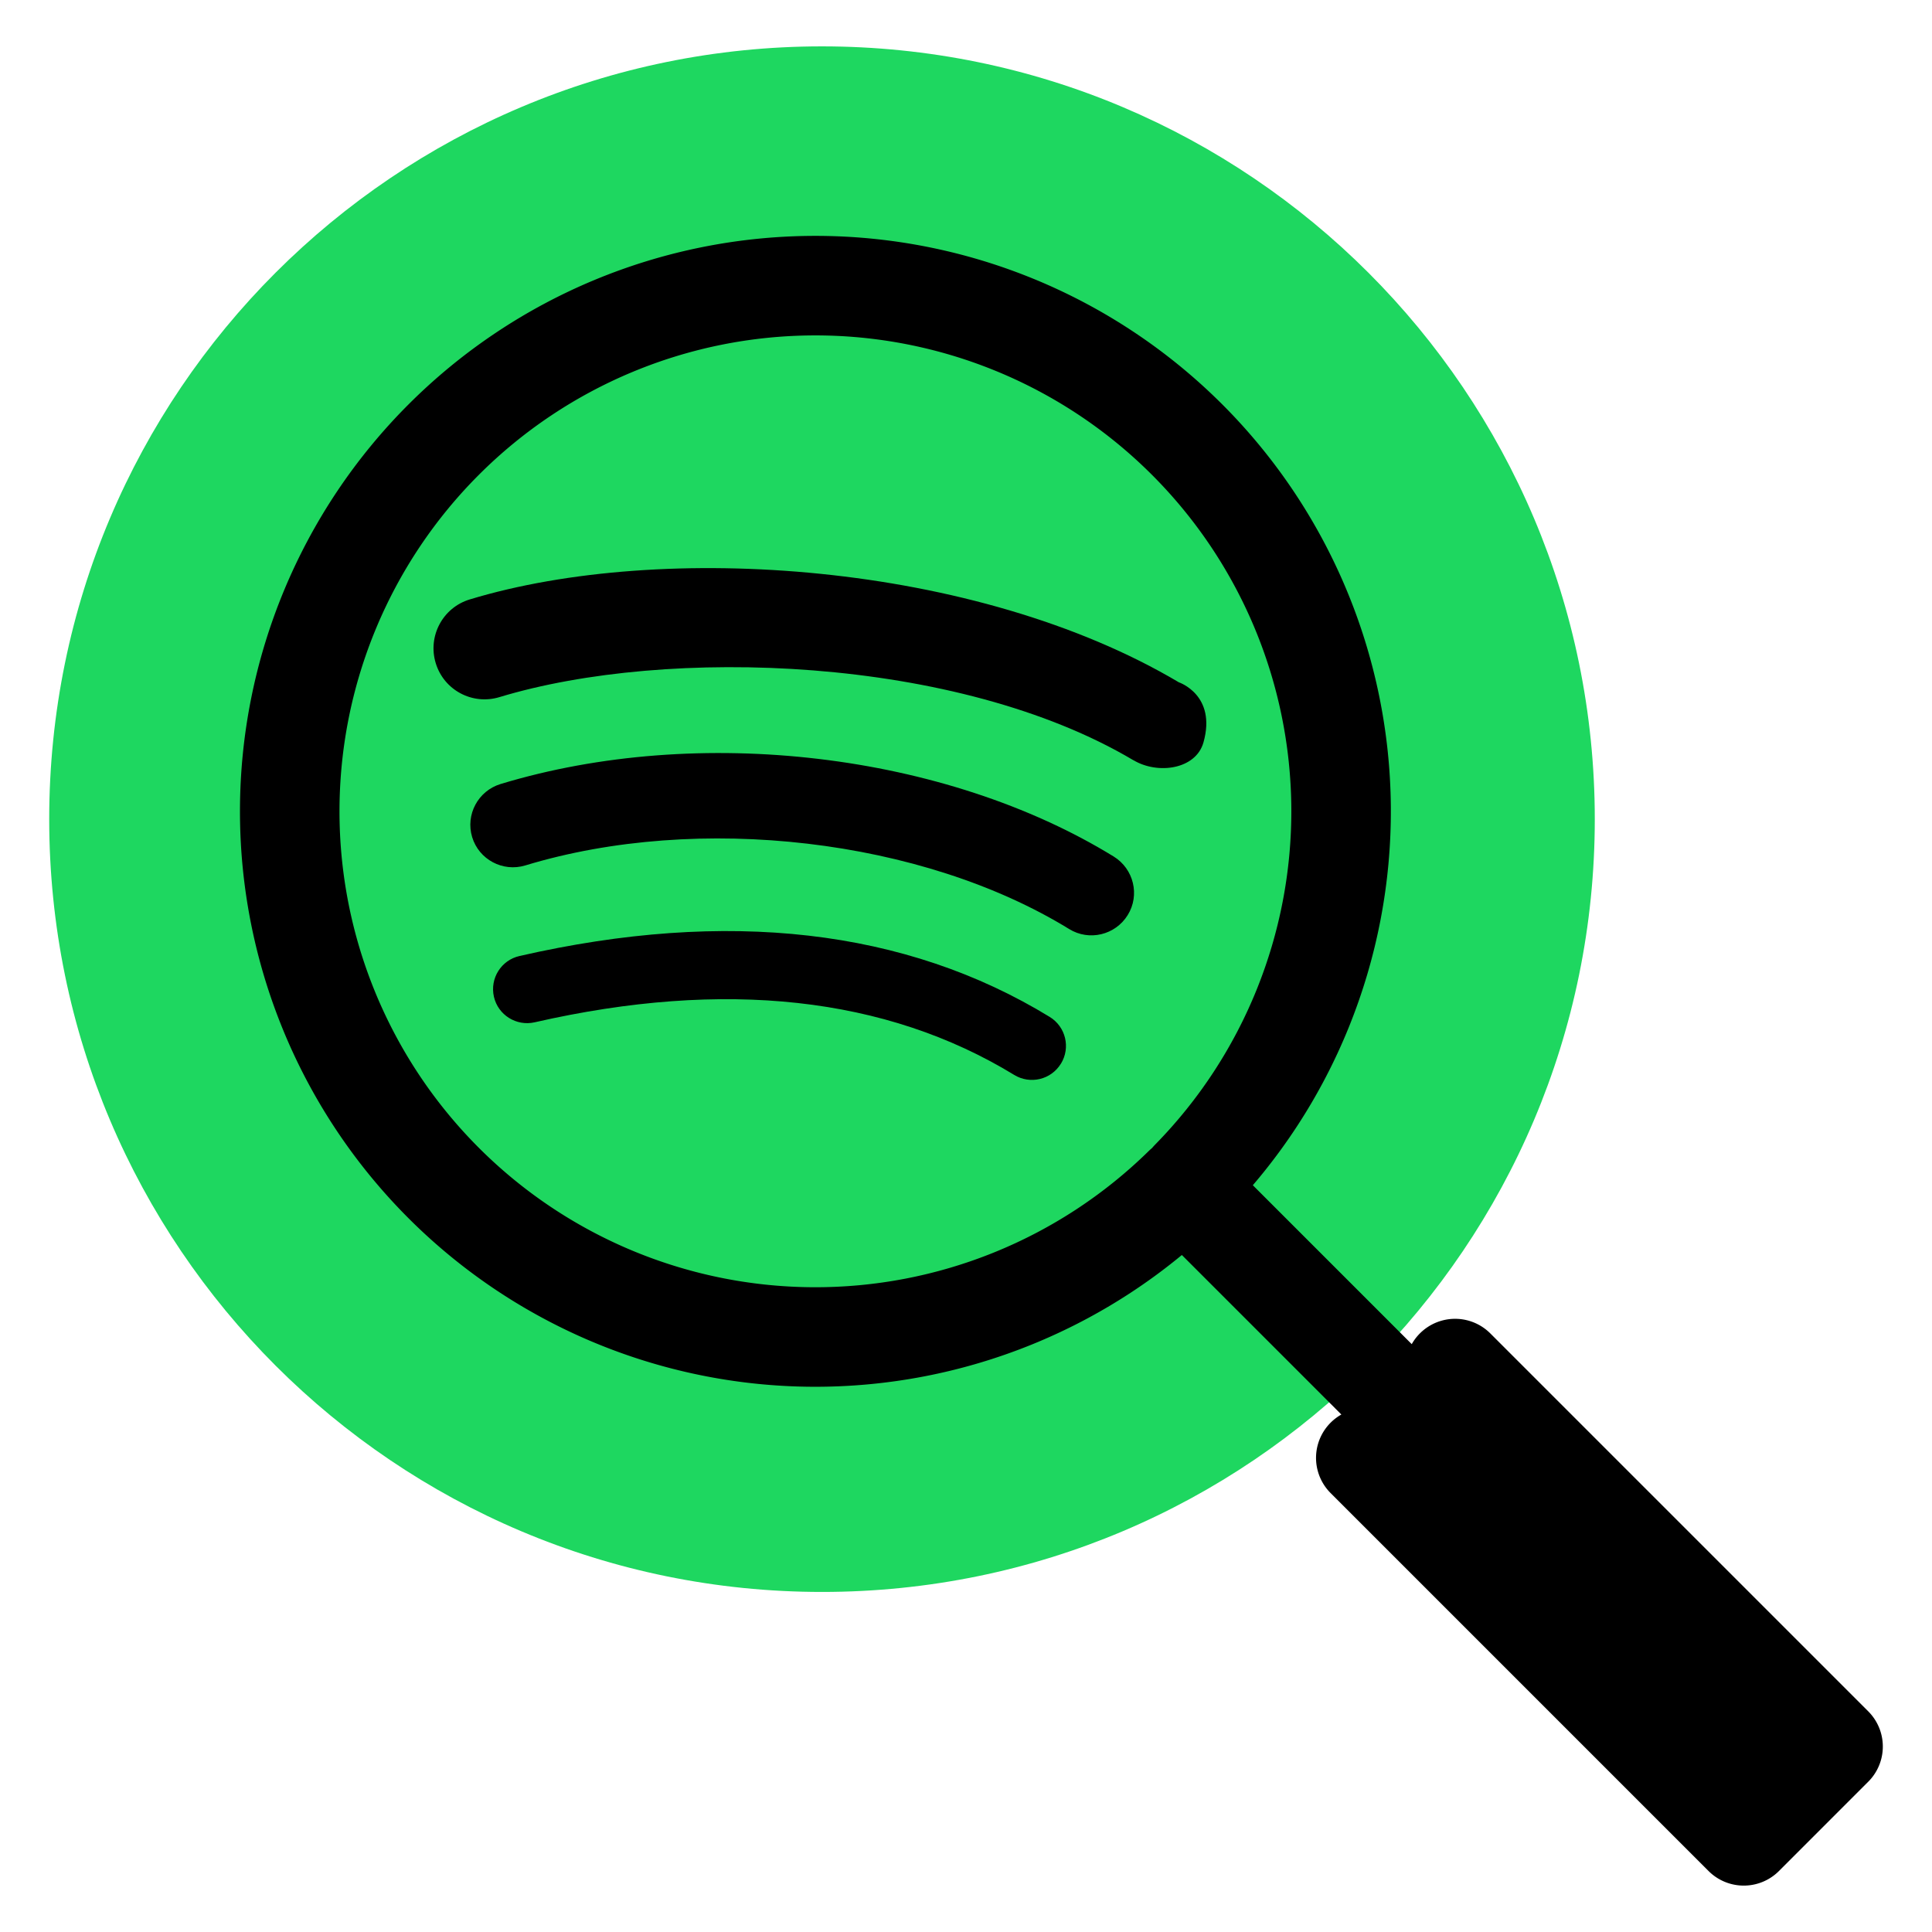 <?xml version="1.0" encoding="UTF-8" standalone="no"?>
<!-- Created with Inkscape (http://www.inkscape.org/) -->

<svg
   xmlns:dc="http://purl.org/dc/elements/1.1/"
   xmlns:cc="http://creativecommons.org/ns#"
   xmlns:rdf="http://www.w3.org/1999/02/22-rdf-syntax-ns#"
   xmlns:svg="http://www.w3.org/2000/svg"
   xmlns="http://www.w3.org/2000/svg"
   xmlns:sodipodi="http://sodipodi.sourceforge.net/DTD/sodipodi-0.dtd"
   xmlns:inkscape="http://www.inkscape.org/namespaces/inkscape"
   width="256"
   height="256"
   viewBox="0 0 26.458 26.458"
   version="1.1"
   id="svg8"
   inkscape:version="0.92.3 (2405546, 2018-03-11)"
   sodipodi:docname="smallify-icon.svg">
  <g
     id="smallify-icon"
     transform="translate(-0.674,-0.636)">
    <path
       inkscape:connector-curvature="0"
       id="spotify-circle"
       d="m 11.931,1.271 c -5.845,0 -10.583,4.738 -10.583,10.583 0,5.845 4.738,10.583 10.583,10.583 5.845,0 10.583,-4.738 10.583,-10.583 0,-5.844 -4.738,-10.583 -10.584,-10.583 z"
       style="fill:#1ed760;stroke-width:0.805" />
    <path
       inkscape:connector-curvature="0"
       id="spotify-stripes"
       d="m 15.203,15.202 c -0.134,0.22 -0.421,0.289 -0.641,0.154 C 12.807,14.285 10.598,14.042 7.996,14.636 7.745,14.693 7.495,14.536 7.438,14.286 7.381,14.035 7.537,13.785 7.789,13.728 c 2.847,-0.651 5.29,-0.37 7.26,0.834 0.22,0.135 0.289,0.421 0.154,0.641 z m 0.915,-2.035 c -0.169,0.274 -0.528,0.361 -0.802,0.192 -2.009,-1.235 -5.072,-1.593 -7.449,-0.871 -0.308,0.093 -0.634,-0.081 -0.727,-0.388 -0.093,-0.308 0.081,-0.633 0.389,-0.727 2.715,-0.824 6.09,-0.425 8.397,0.993 0.274,0.169 0.361,0.528 0.192,0.801 z m 0.079,-2.119 C 13.788,9.617 9.813,9.485 7.513,10.183 7.143,10.295 6.753,10.087 6.641,9.717 6.529,9.348 6.737,8.957 7.107,8.845 9.747,8.044 14.044,8.333 16.818,9.98 c 0,0 0.52,0.173 0.337,0.823 -0.105,0.371 -0.627,0.442 -0.958,0.244 z"
       style="fill:#000000;stroke-width:0.655" />
    <path
       style="fill:none;stroke:#000000;stroke-width:1.363;stroke-linecap:round;stroke-linejoin:round;stroke-miterlimit:4;stroke-dasharray:none;stroke-opacity:1"
       inkscape:connector-curvature="0"
       id="magnifying-glass"
       d="m 16.978,16.79 a 7.199,7.199 0 1 0 -0.094,0.094 l 7.999,7.999 m -4.282,-5.505 5.176,5.176 -1.223,1.223 -5.176,-5.176" />
  </g>
</svg>
